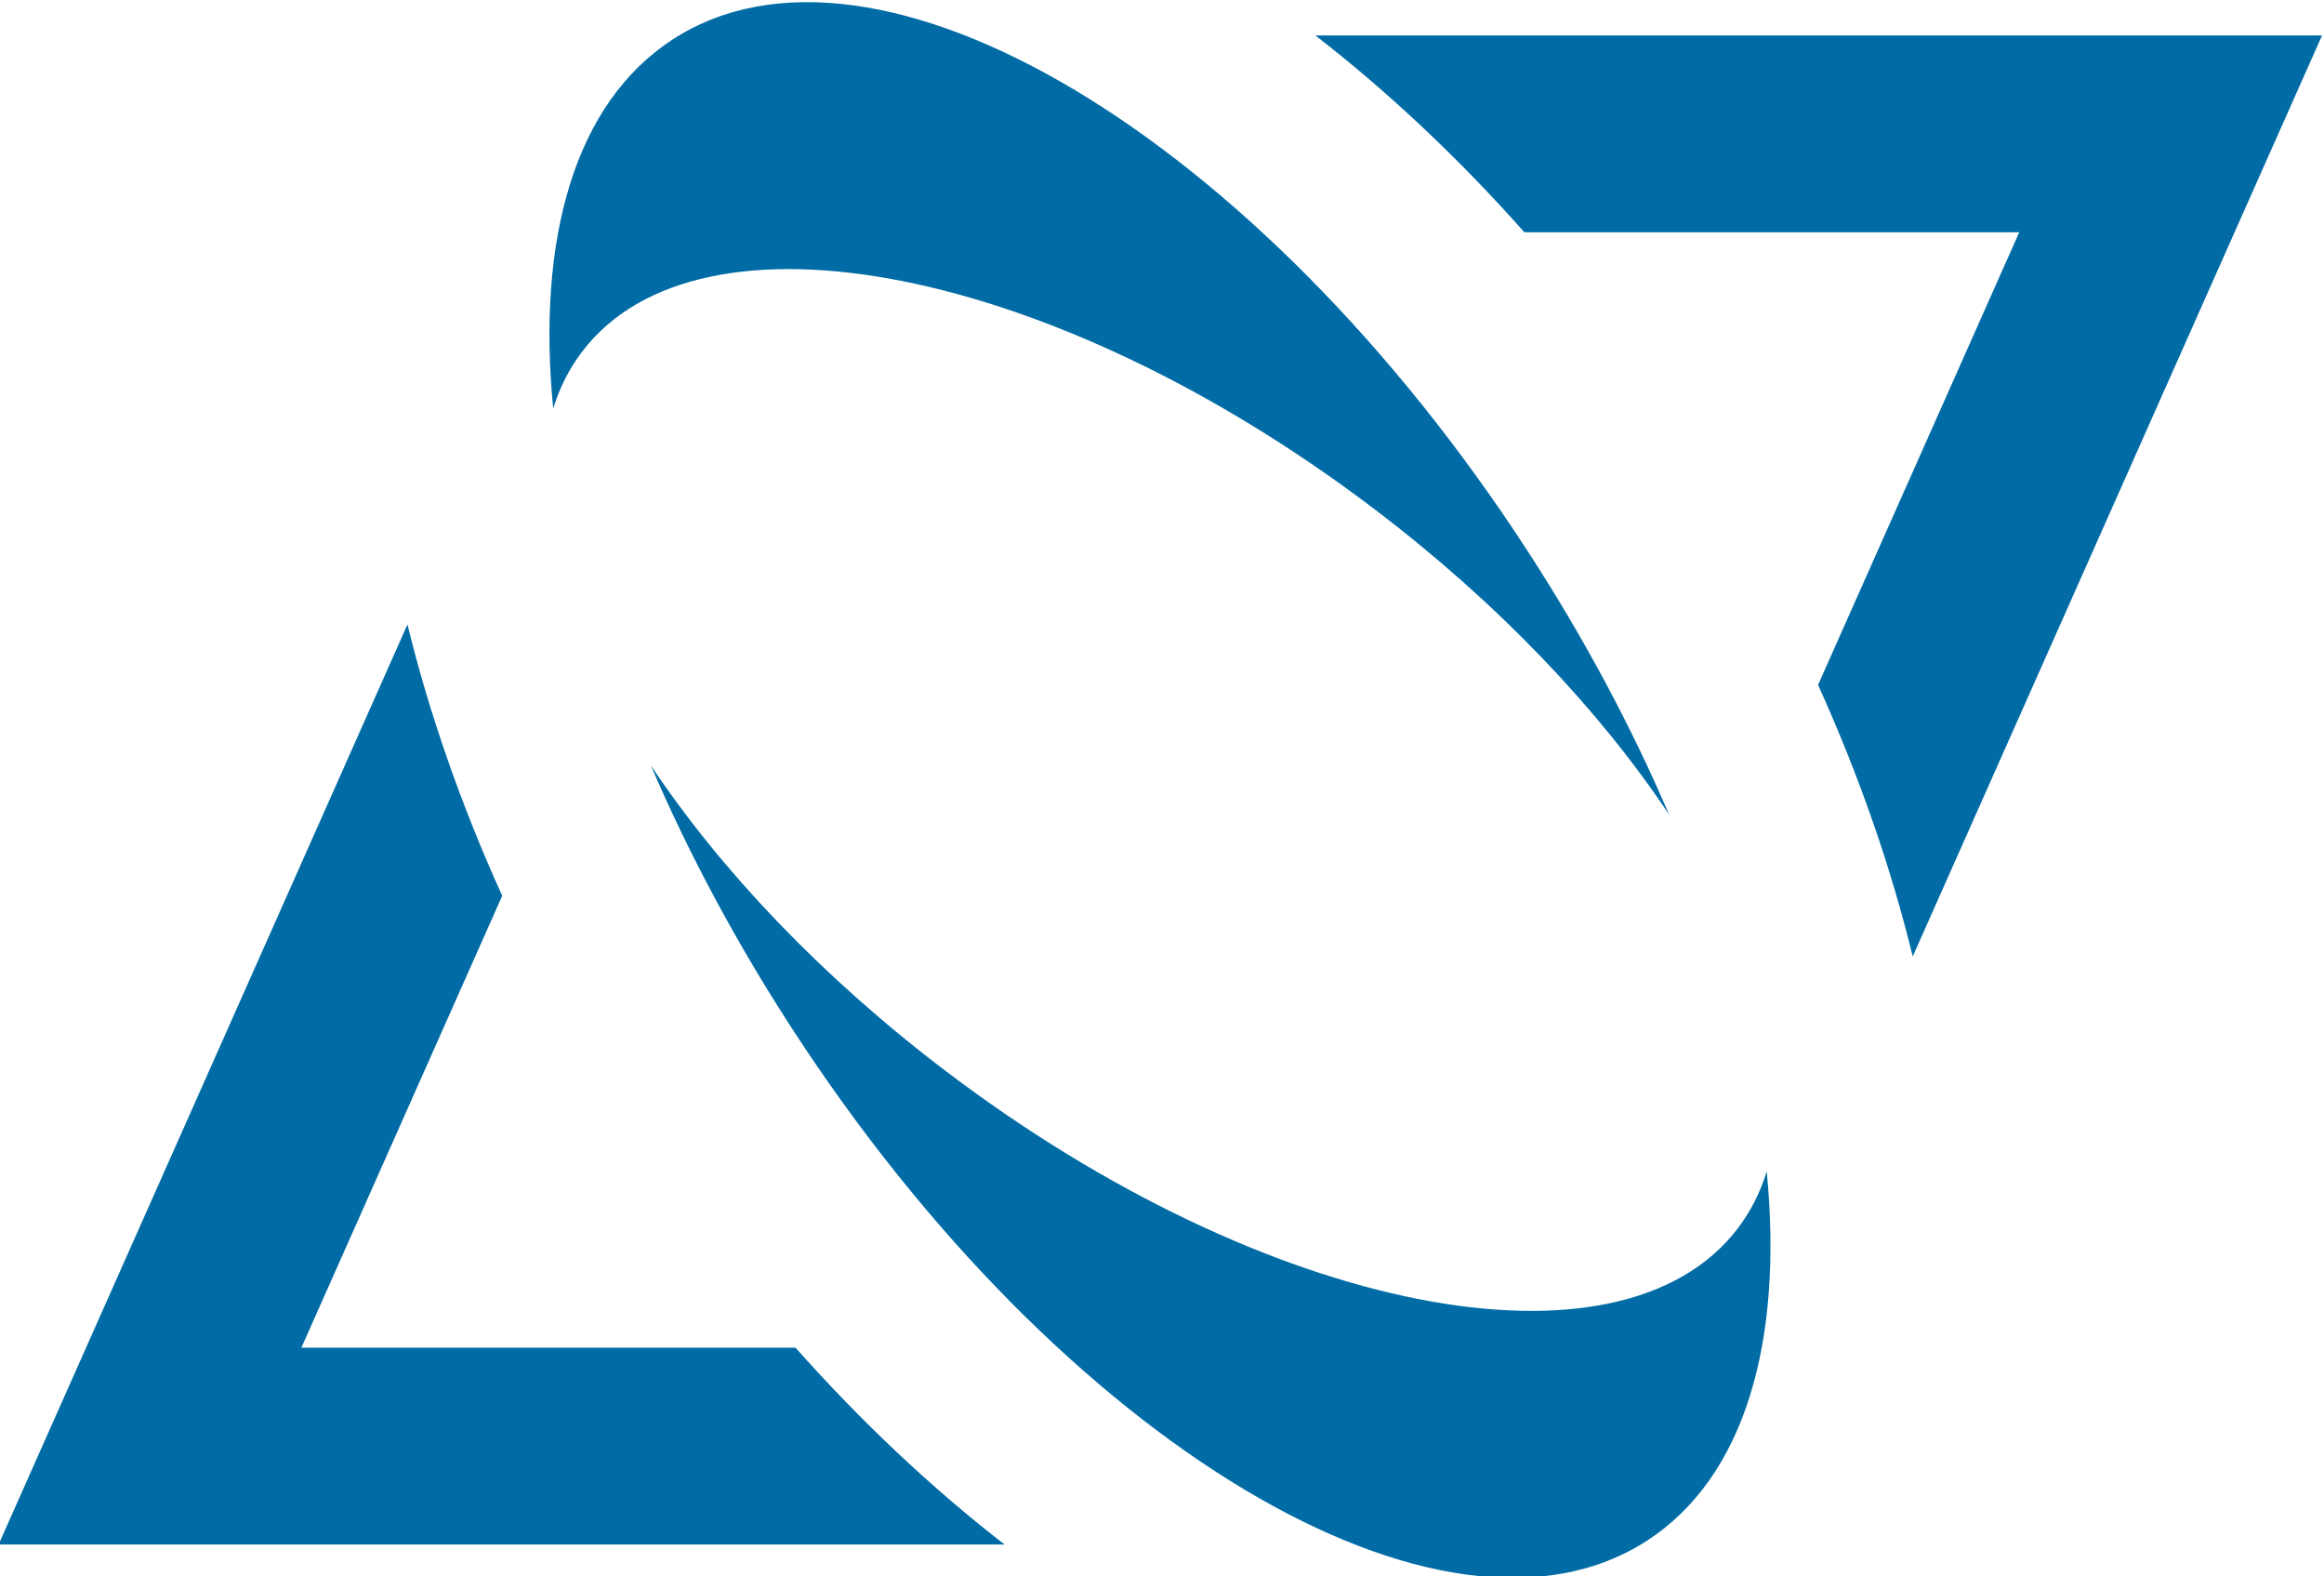 <?xml version="1.0" encoding="UTF-8" standalone="no"?>
<!-- Created with Inkscape (http://www.inkscape.org/) -->

<svg
   version="1.1"
   id="svg156"
   width="117.989"
   height="80"
   viewBox="0 0 117.989 80"
   xmlns="http://www.w3.org/2000/svg"
   xmlns:svg="http://www.w3.org/2000/svg">
  <defs
     id="defs160" />
  <g
     id="g164"
     transform="matrix(1.333,0,0,-1.333,-283.055,436.851)">
    <g
       id="g166"
       transform="scale(0.1)">
      <path
         d="m 2705.29,3067.34 c -102.5,157.84 -248.3,245.07 -325.65,194.84 -37.25,-24.19 -51.83,-75.85 -45.5,-140.53 2.41,7.86 6.04,15.08 10.94,21.55 44.89,59.24 179.84,32.57 301.43,-59.56 47.6,-36.07 86.1,-76.82 112.63,-116.62 -14.18,33.11 -32.18,66.95 -53.85,100.32"
         style="fill:#006ba5;fill-opacity:1;fill-rule:nonzero;stroke:none"
         id="path198" />
      <path
         d="m 2425.18,2885.43 c -21.66,33.35 -39.66,67.19 -53.84,100.3 26.53,-39.8 65.03,-80.54 112.62,-116.61 121.59,-92.13 256.55,-118.8 301.43,-59.56 4.9,6.47 8.53,13.7 10.94,21.56 6.34,-64.69 -8.25,-116.34 -45.5,-140.53 -77.35,-50.24 -223.15,37 -325.65,194.84"
         style="fill:#006ba5;fill-opacity:1;fill-rule:nonzero;stroke:none"
         id="path200" />
      <path
         d="m 2815.89,3016.4 c 15.79,-34.89 27.82,-69.68 36.05,-103.4 l 155.89,350.7 h -383.4 c 27.4,-21.23 54.22,-46.35 79.6,-74.94 h 188.48 l -76.62,-172.36"
         style="fill:#006ba5;fill-opacity:1;fill-rule:nonzero;stroke:none"
         id="path202" />
      <path
         d="m 2238.23,2764.02 76.49,172.07 c -15.8,34.85 -27.84,69.61 -36.09,103.31 l -155.72,-350.32 h 383.12 c -27.4,21.23 -54.22,46.36 -79.6,74.94 h -188.2"
         style="fill:#006ba5;fill-opacity:1;fill-rule:nonzero;stroke:none"
         id="path204" />
    </g>
  </g>
</svg>
